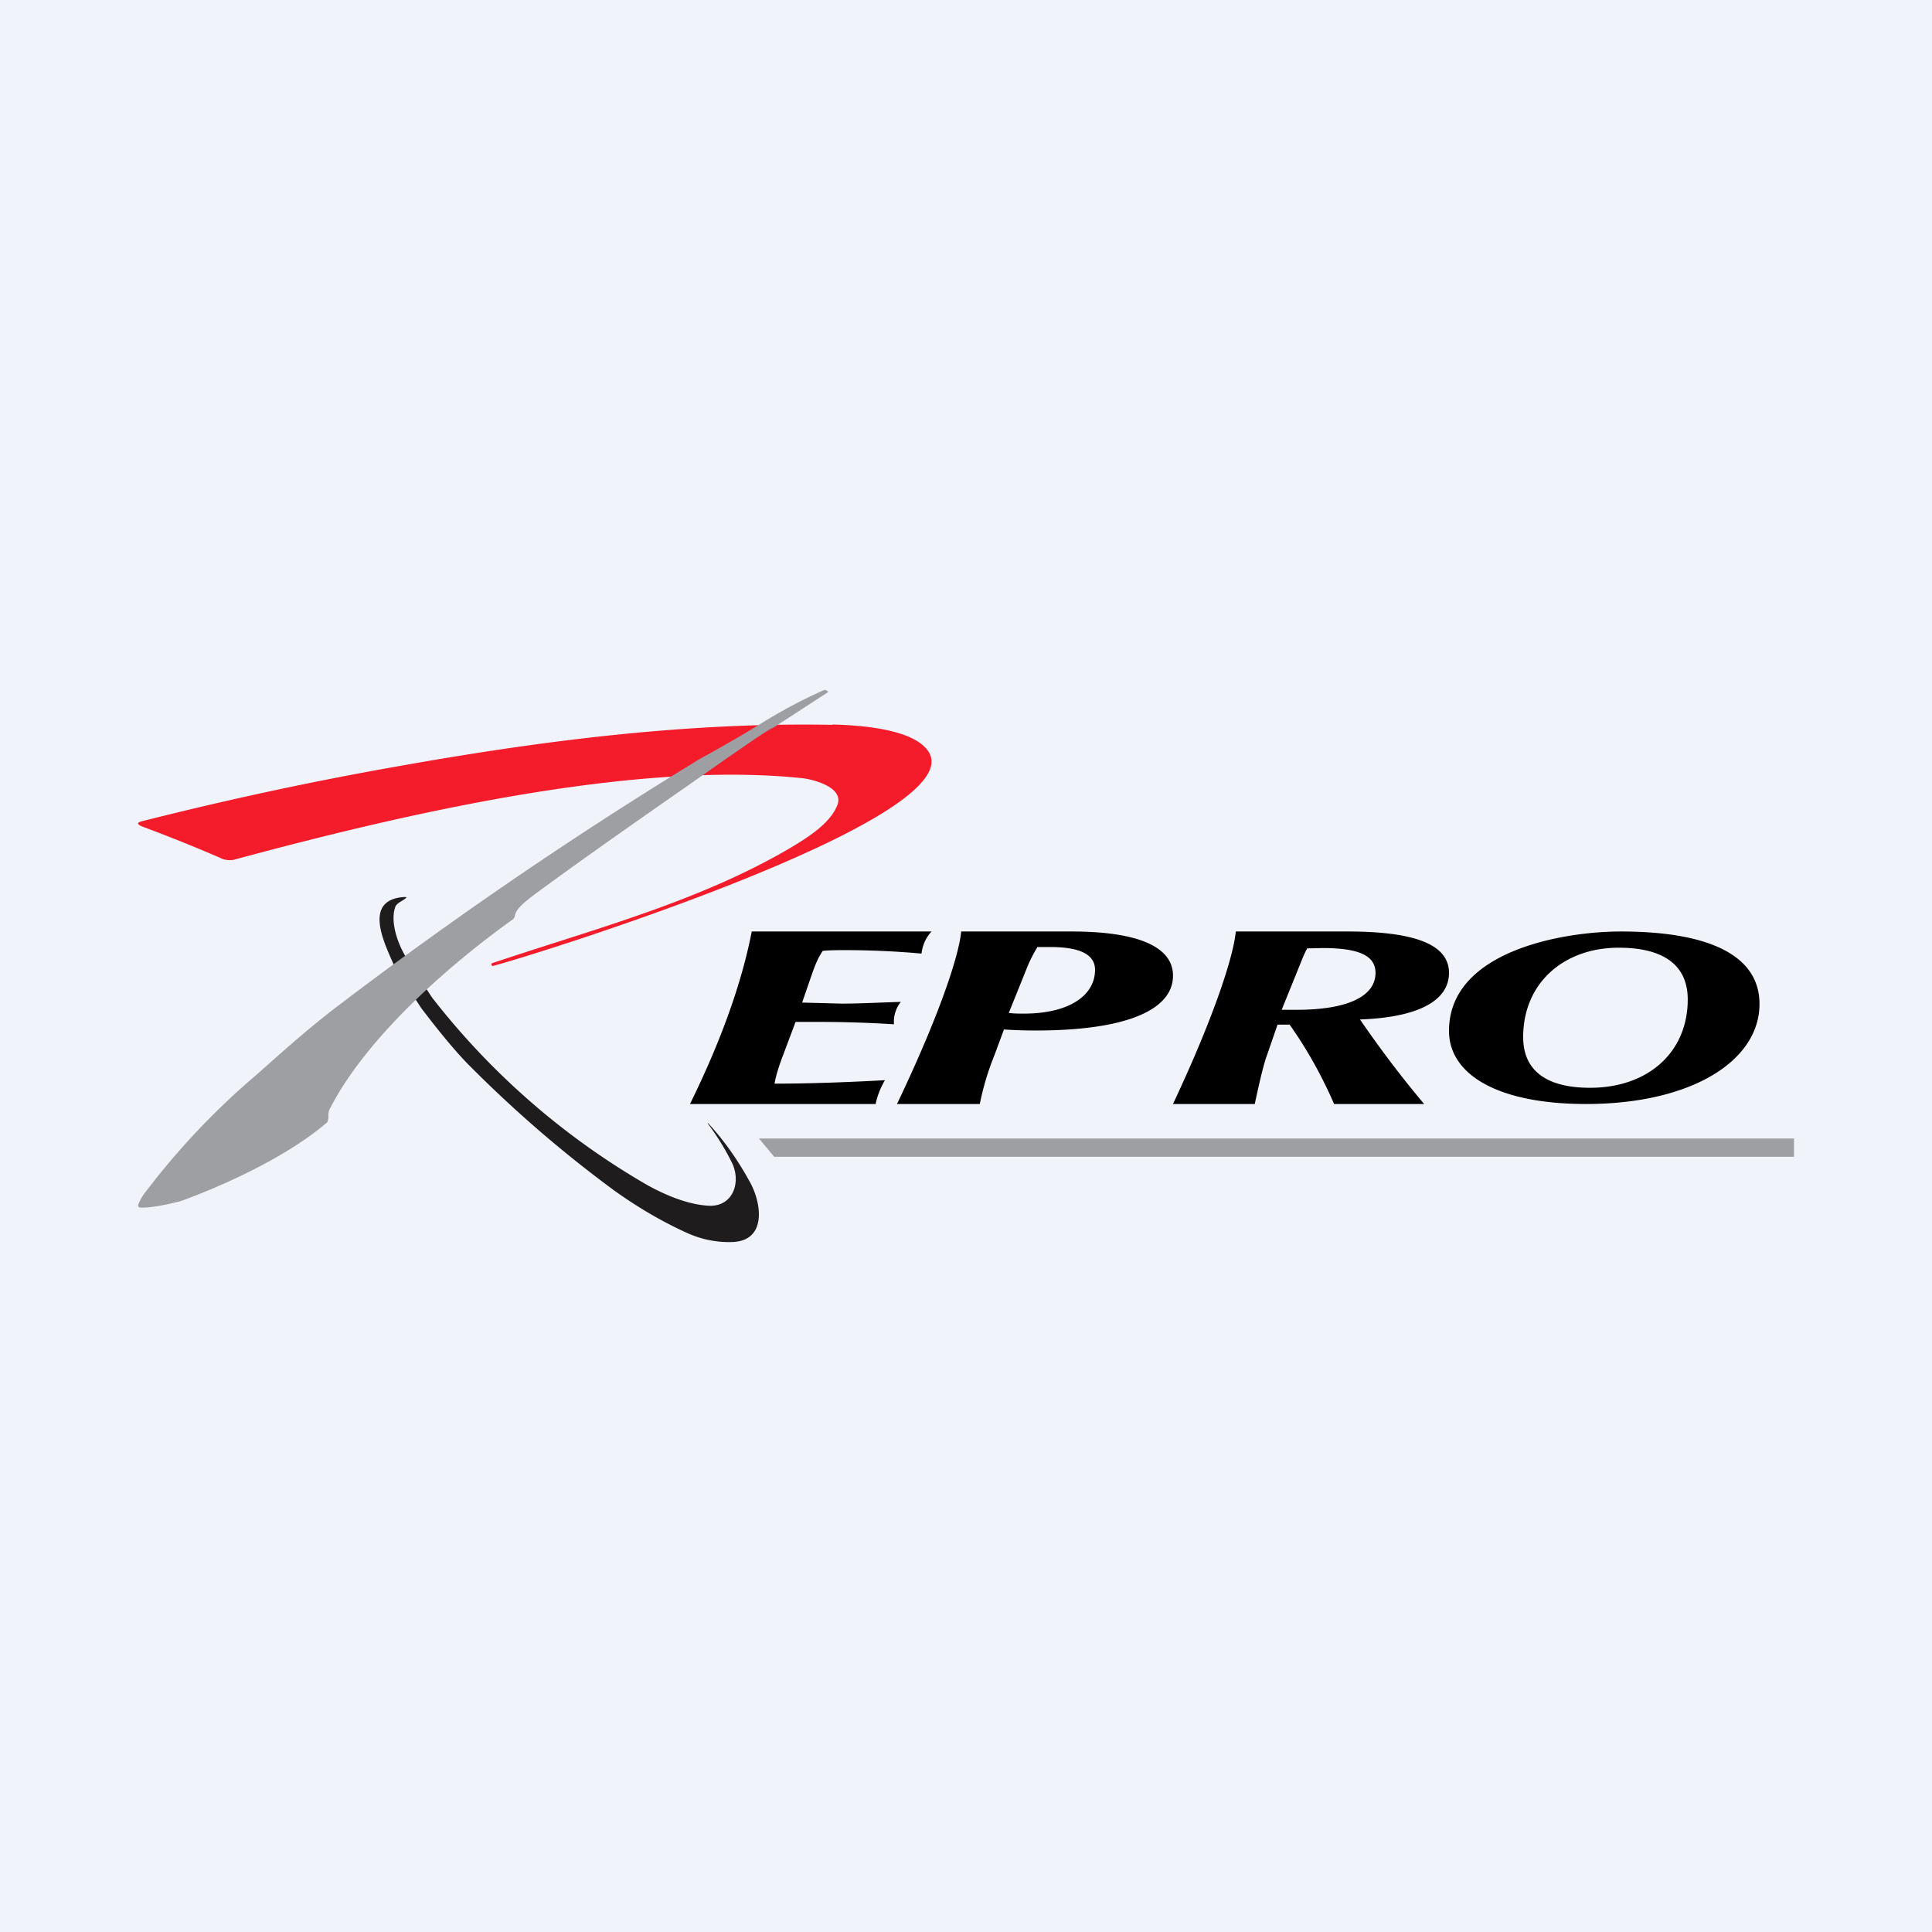 <svg width="56" height="56" viewBox="0 0 56 56" xmlns="http://www.w3.org/2000/svg"><path fill="#F0F3FA" d="M0 0h56v56H0z"/><path d="M24.12 21c.83.02 2.3.13 2.76.74 1.5 1.92-11.42 5.96-12.6 6.26-.03 0-.05-.07-.02-.08 2.91-.98 6-1.78 8.66-3.35.5-.3 1.14-.7 1.35-1.23.2-.5-.63-.73-.98-.78-4.93-.53-11.7 1.06-16.51 2.36a.61.61 0 0 1-.41-.06c-.74-.32-1.49-.62-2.24-.9-.17-.07-.17-.12 0-.16 2.38-.6 4.81-1.13 7.3-1.57 4.18-.75 8.44-1.3 12.7-1.22Z" fill="#F41B2A"/><path d="m11.79 27.79.73 1.12a21.53 21.53 0 0 0 6.26 5.45c.53.29 1.17.56 1.78.59.7.02.93-.7.65-1.26a7.16 7.16 0 0 0-.7-1.13h.02c.46.5.86 1.07 1.2 1.69.35.62.5 1.7-.48 1.75-.45.02-.91-.07-1.33-.26-.75-.34-1.46-.76-2.14-1.25a35.87 35.87 0 0 1-4.1-3.53c-.38-.37-.87-.95-1.47-1.74l-.75-1.15c-.25-.6-1.02-1.99.26-2.07.07 0 .08.01.01.06-.08.06-.23.12-.27.22-.16.44.07 1.09.33 1.5Z" fill="#1E1C1D"/><path d="M21.08 21.97c-1.72 1.21-3.44 2.39-5.14 3.63-.69.5-.98.71-1.02.96-.01.04-.03.07-.07.1-1.88 1.34-4.27 3.46-5.3 5.5a.44.44 0 0 0-.03.2c0 .04 0 .08-.02.12 0 .04-.02.06-.05.08-1.58 1.34-4.2 2.25-4.2 2.25s-.79.22-1.2.19c-.03 0-.06-.05-.04-.09.06-.15.14-.28.24-.4a21.45 21.45 0 0 1 3.2-3.37c.75-.67 1.5-1.34 2.34-1.98A124 124 0 0 1 20.28 22c.6-.33 1.2-.67 1.83-1.06.6-.37 1.19-.68 1.78-.94.03-.01.15.04.1.07l-1.57 1.02c-.07 0-.73.46-1.34.88ZM22 33h30v.53H22.44L22 33Z" fill="#9D9FA3"/><path d="M45.97 32c-2.55 0-3.97-.85-3.97-2.12 0-2.3 3.27-2.88 4.98-2.88 2.63 0 4.02.73 4.02 2.1 0 1.65-1.97 2.9-5.03 2.9Zm.95-4.53c-1.6 0-2.77 1.03-2.77 2.59 0 .97.67 1.47 1.94 1.47 1.68 0 2.83-1.03 2.83-2.56 0-.98-.68-1.5-2-1.5ZM34 32c1.24-2.64 1.76-4.33 1.82-5h3.24c1.96 0 2.94.38 2.94 1.2 0 .8-.88 1.29-2.58 1.35.55.8 1.16 1.62 1.86 2.45h-2.61c-.35-.8-.77-1.57-1.29-2.3h-.35l-.3.87c-.08.2-.2.68-.36 1.43H34Zm3.15-2.73h.43c1.48 0 2.29-.39 2.29-1.07 0-.5-.48-.72-1.53-.72l-.45.01c-.1.18-.18.4-.27.62l-.47 1.16ZM26 32c1.26-2.64 1.8-4.33 1.86-5h3.2C33 27 34 27.45 34 28.28c0 1-1.37 1.59-3.98 1.59-.32 0-.62-.01-.92-.03l-.27.73A7.9 7.9 0 0 0 28.4 32H26Zm3.24-2.64c.14.02.29.02.44.02 1.3 0 2.06-.52 2.06-1.27 0-.44-.43-.66-1.3-.66h-.37c-.12.2-.24.43-.33.67l-.5 1.24ZM20 32c.9-1.83 1.5-3.51 1.79-5H27c-.18.2-.26.41-.29.64a25 25 0 0 0-2.17-.1c-.24 0-.46 0-.69.02-.14.2-.22.41-.31.66l-.29.84 1.14.03c.51 0 1.08-.03 1.72-.05a.93.93 0 0 0-.2.55v.1c-.76-.05-1.53-.07-2.28-.07h-.57l-.36.96c-.12.31-.21.6-.25.83 1.02 0 2.09-.04 3.2-.1-.14.24-.22.46-.27.69H20Z"/></svg>